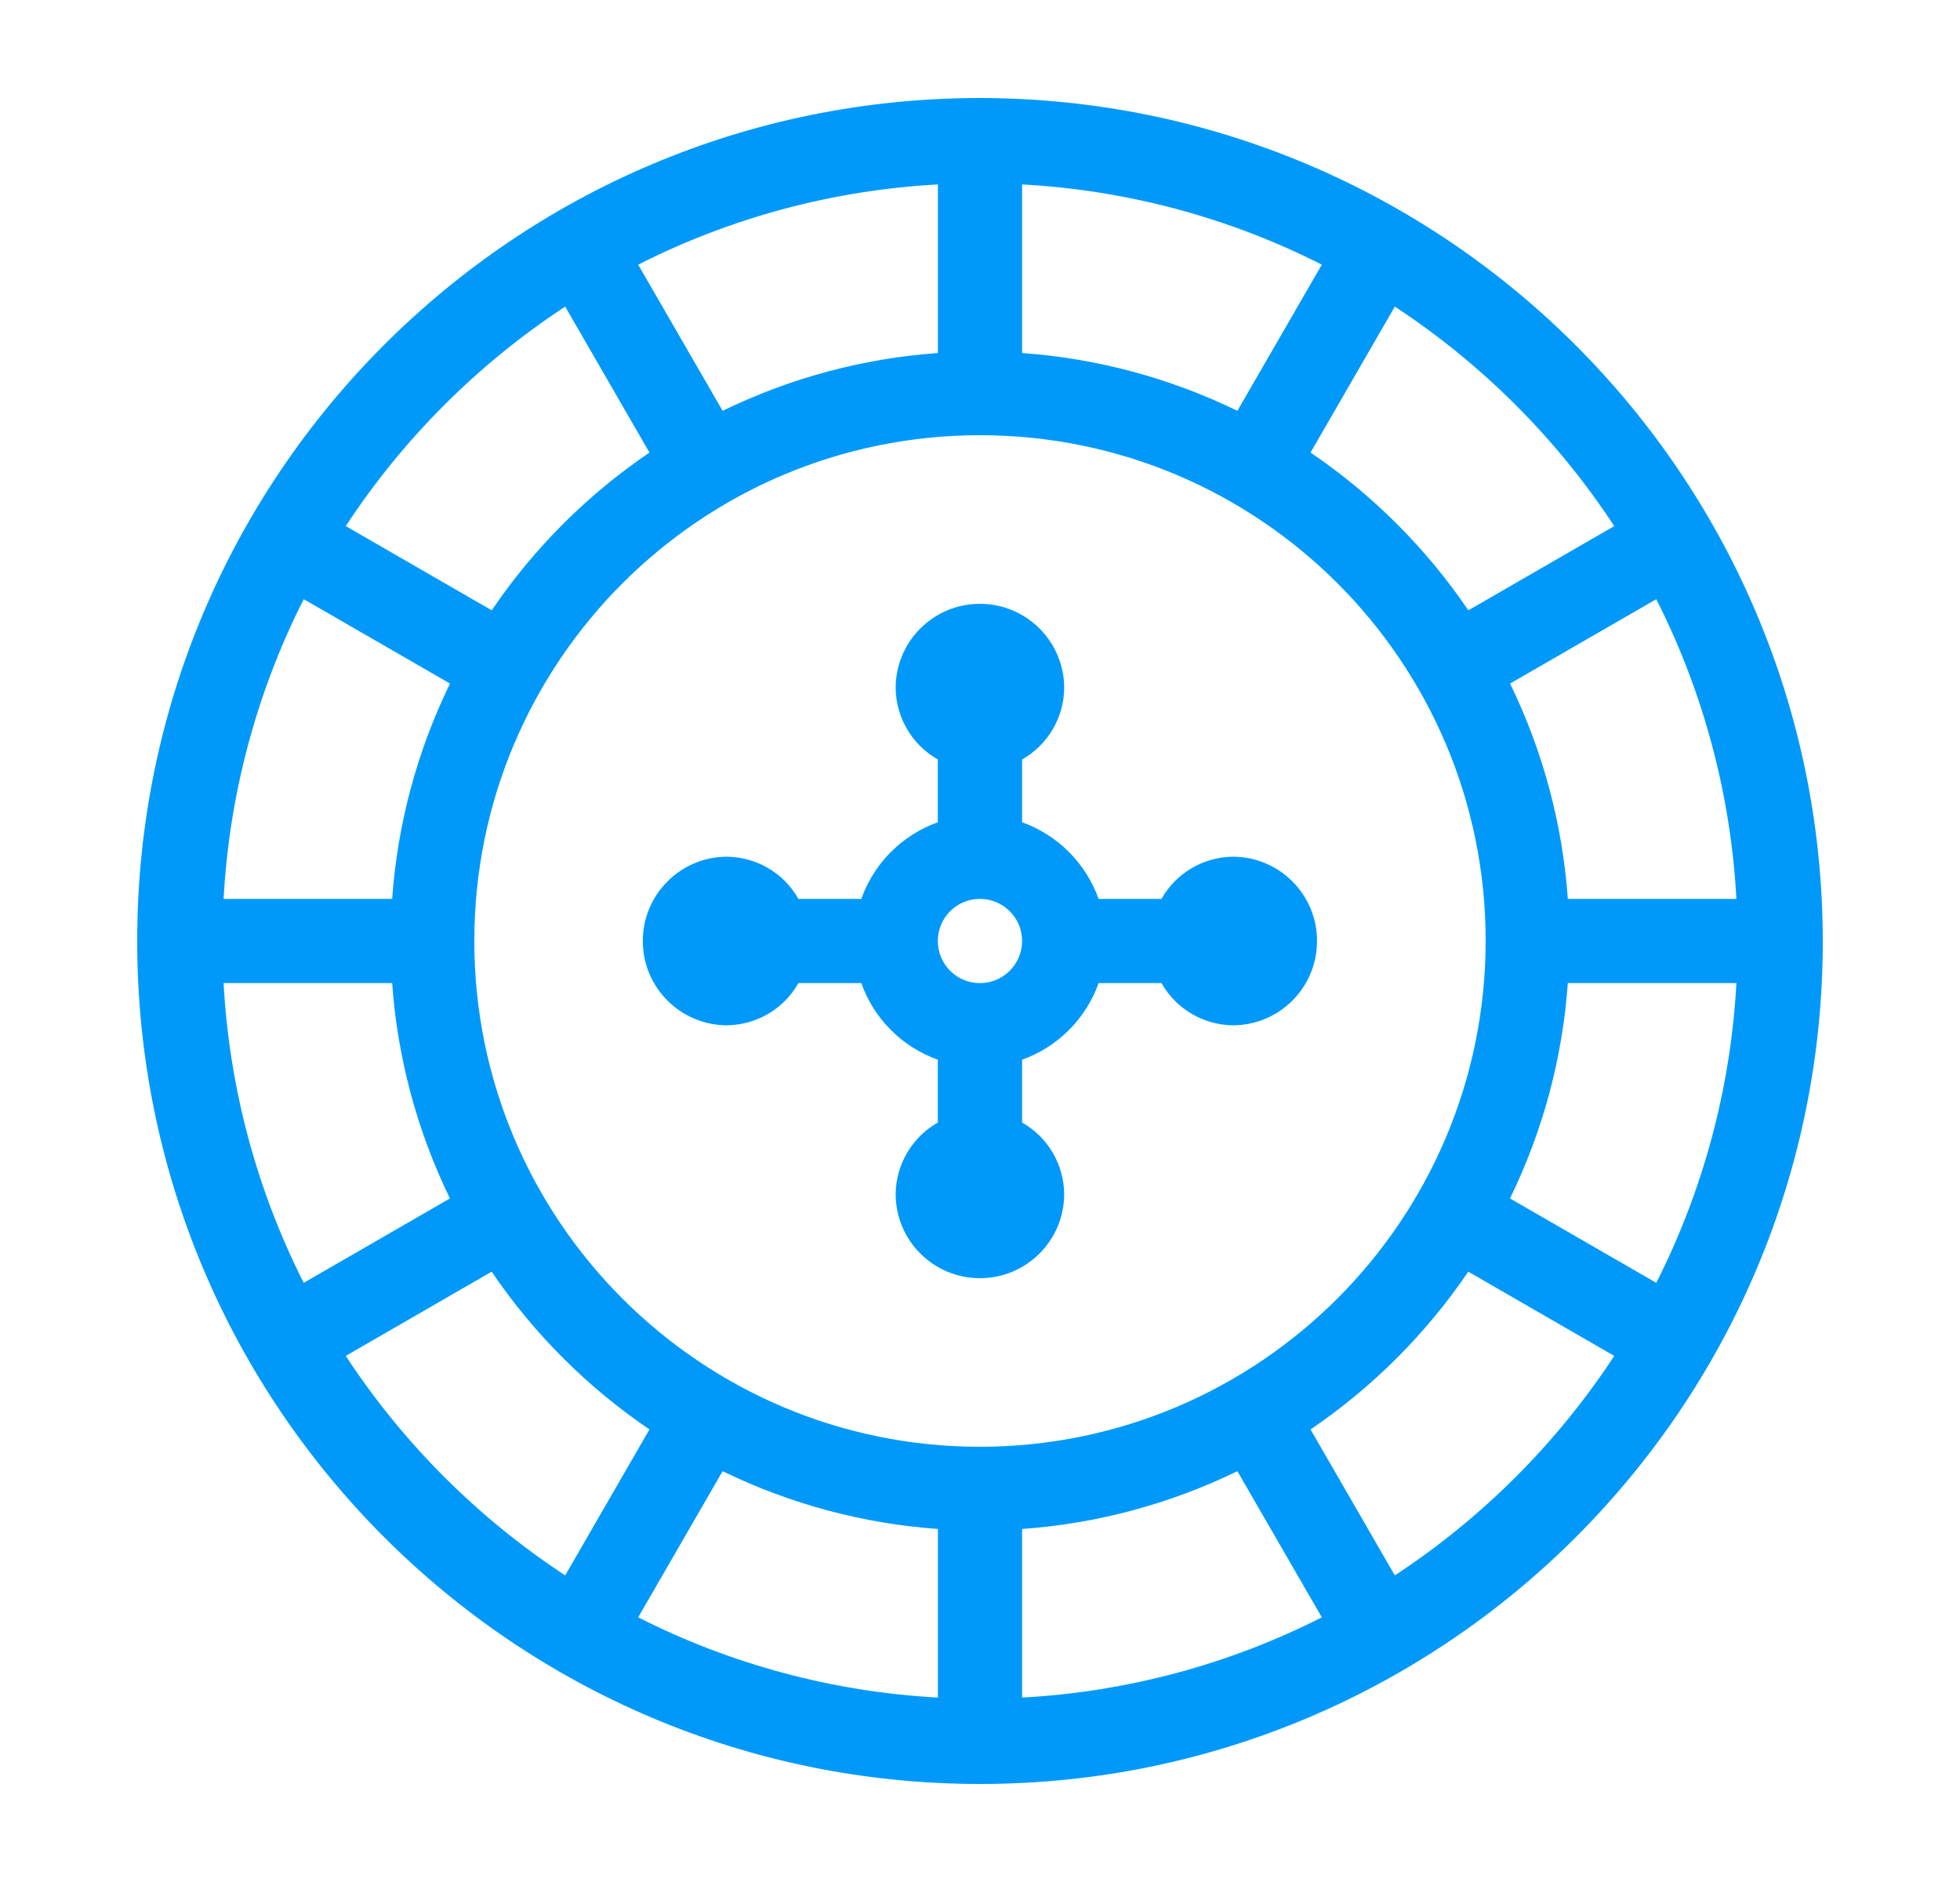 <svg width="25" height="24" viewBox="0 0 25 24" fill="none" xmlns="http://www.w3.org/2000/svg">
<path d="M12.5 1.25C6.563 1.25 1.75 6.063 1.75 12C1.75 17.937 6.563 22.75 12.5 22.75C18.437 22.75 23.25 17.937 23.25 12C23.243 6.066 18.434 1.257 12.5 1.25ZM21.126 16.359L19.26 15.283C19.68 14.423 19.93 13.491 19.998 12.537H22.148C22.076 13.868 21.728 15.17 21.126 16.359ZM11.963 19.498V21.648C10.631 21.576 9.329 21.228 8.14 20.625L9.217 18.761C10.077 19.18 11.009 19.43 11.963 19.498ZM13.037 19.498C13.991 19.43 14.923 19.18 15.783 18.761L16.86 20.625C15.671 21.228 14.369 21.576 13.037 21.648V19.498ZM12.5 18.45C8.938 18.45 6.05 15.562 6.05 12C6.05 8.438 8.938 5.55 12.5 5.55C16.062 5.55 18.95 8.438 18.95 12C18.946 15.561 16.061 18.446 12.5 18.45ZM2.852 12.537H5.002C5.07 13.491 5.32 14.423 5.739 15.283L3.874 16.359C3.272 15.17 2.924 13.868 2.852 12.537ZM3.874 7.641L5.74 8.717C5.32 9.577 5.07 10.509 5.002 11.463H2.852C2.924 10.132 3.272 8.83 3.874 7.641ZM13.037 4.502V2.352C14.369 2.424 15.671 2.772 16.86 3.375L15.783 5.239C14.923 4.82 13.991 4.57 13.037 4.502ZM11.963 4.502C11.009 4.57 10.077 4.82 9.217 5.239L8.14 3.375C9.329 2.772 10.631 2.424 11.963 2.352V4.502ZM19.998 11.463C19.93 10.509 19.68 9.577 19.261 8.717L21.126 7.641C21.728 8.83 22.076 10.132 22.148 11.463H19.998ZM20.59 6.709L18.729 7.783C18.191 6.991 17.508 6.309 16.716 5.771L17.791 3.91C18.906 4.642 19.858 5.594 20.59 6.709ZM7.209 3.91L8.284 5.771C7.492 6.309 6.809 6.991 6.272 7.783L4.41 6.709C5.142 5.594 6.094 4.642 7.209 3.91ZM4.41 17.291L6.271 16.217C6.809 17.009 7.492 17.691 8.284 18.229L7.209 20.09C6.094 19.358 5.142 18.406 4.41 17.291ZM17.791 20.09L16.716 18.229C17.508 17.691 18.19 17.009 18.728 16.217L20.59 17.291C19.858 18.406 18.906 19.358 17.791 20.09Z" fill="#0099FA"/>
<path d="M15.724 10.925C15.347 10.93 15 11.134 14.815 11.463H14.013C13.85 11.007 13.492 10.649 13.037 10.486V9.685C13.365 9.499 13.57 9.152 13.574 8.775C13.574 8.181 13.093 7.7 12.499 7.7C11.905 7.7 11.424 8.181 11.424 8.775C11.429 9.152 11.634 9.499 11.962 9.685V10.486C11.506 10.649 11.148 11.007 10.986 11.463H10.184C9.998 11.134 9.652 10.93 9.274 10.925C8.681 10.925 8.199 11.406 8.199 12C8.199 12.594 8.681 13.075 9.274 13.075C9.652 13.07 9.998 12.866 10.184 12.537H10.986C11.148 12.993 11.506 13.351 11.962 13.514V14.315C11.634 14.501 11.429 14.848 11.424 15.225C11.424 15.819 11.905 16.3 12.499 16.3C13.093 16.3 13.574 15.819 13.574 15.225C13.57 14.848 13.365 14.501 13.037 14.315V13.514C13.492 13.351 13.85 12.993 14.013 12.537H14.815C15.001 12.866 15.347 13.07 15.724 13.075C16.318 13.075 16.799 12.594 16.799 12C16.799 11.406 16.318 10.925 15.724 10.925ZM12.499 12.537C12.202 12.537 11.962 12.297 11.962 12C11.962 11.703 12.202 11.463 12.499 11.463C12.796 11.463 13.037 11.703 13.037 12C13.036 12.297 12.796 12.537 12.499 12.537Z" fill="#0099FA"/>
</svg>
